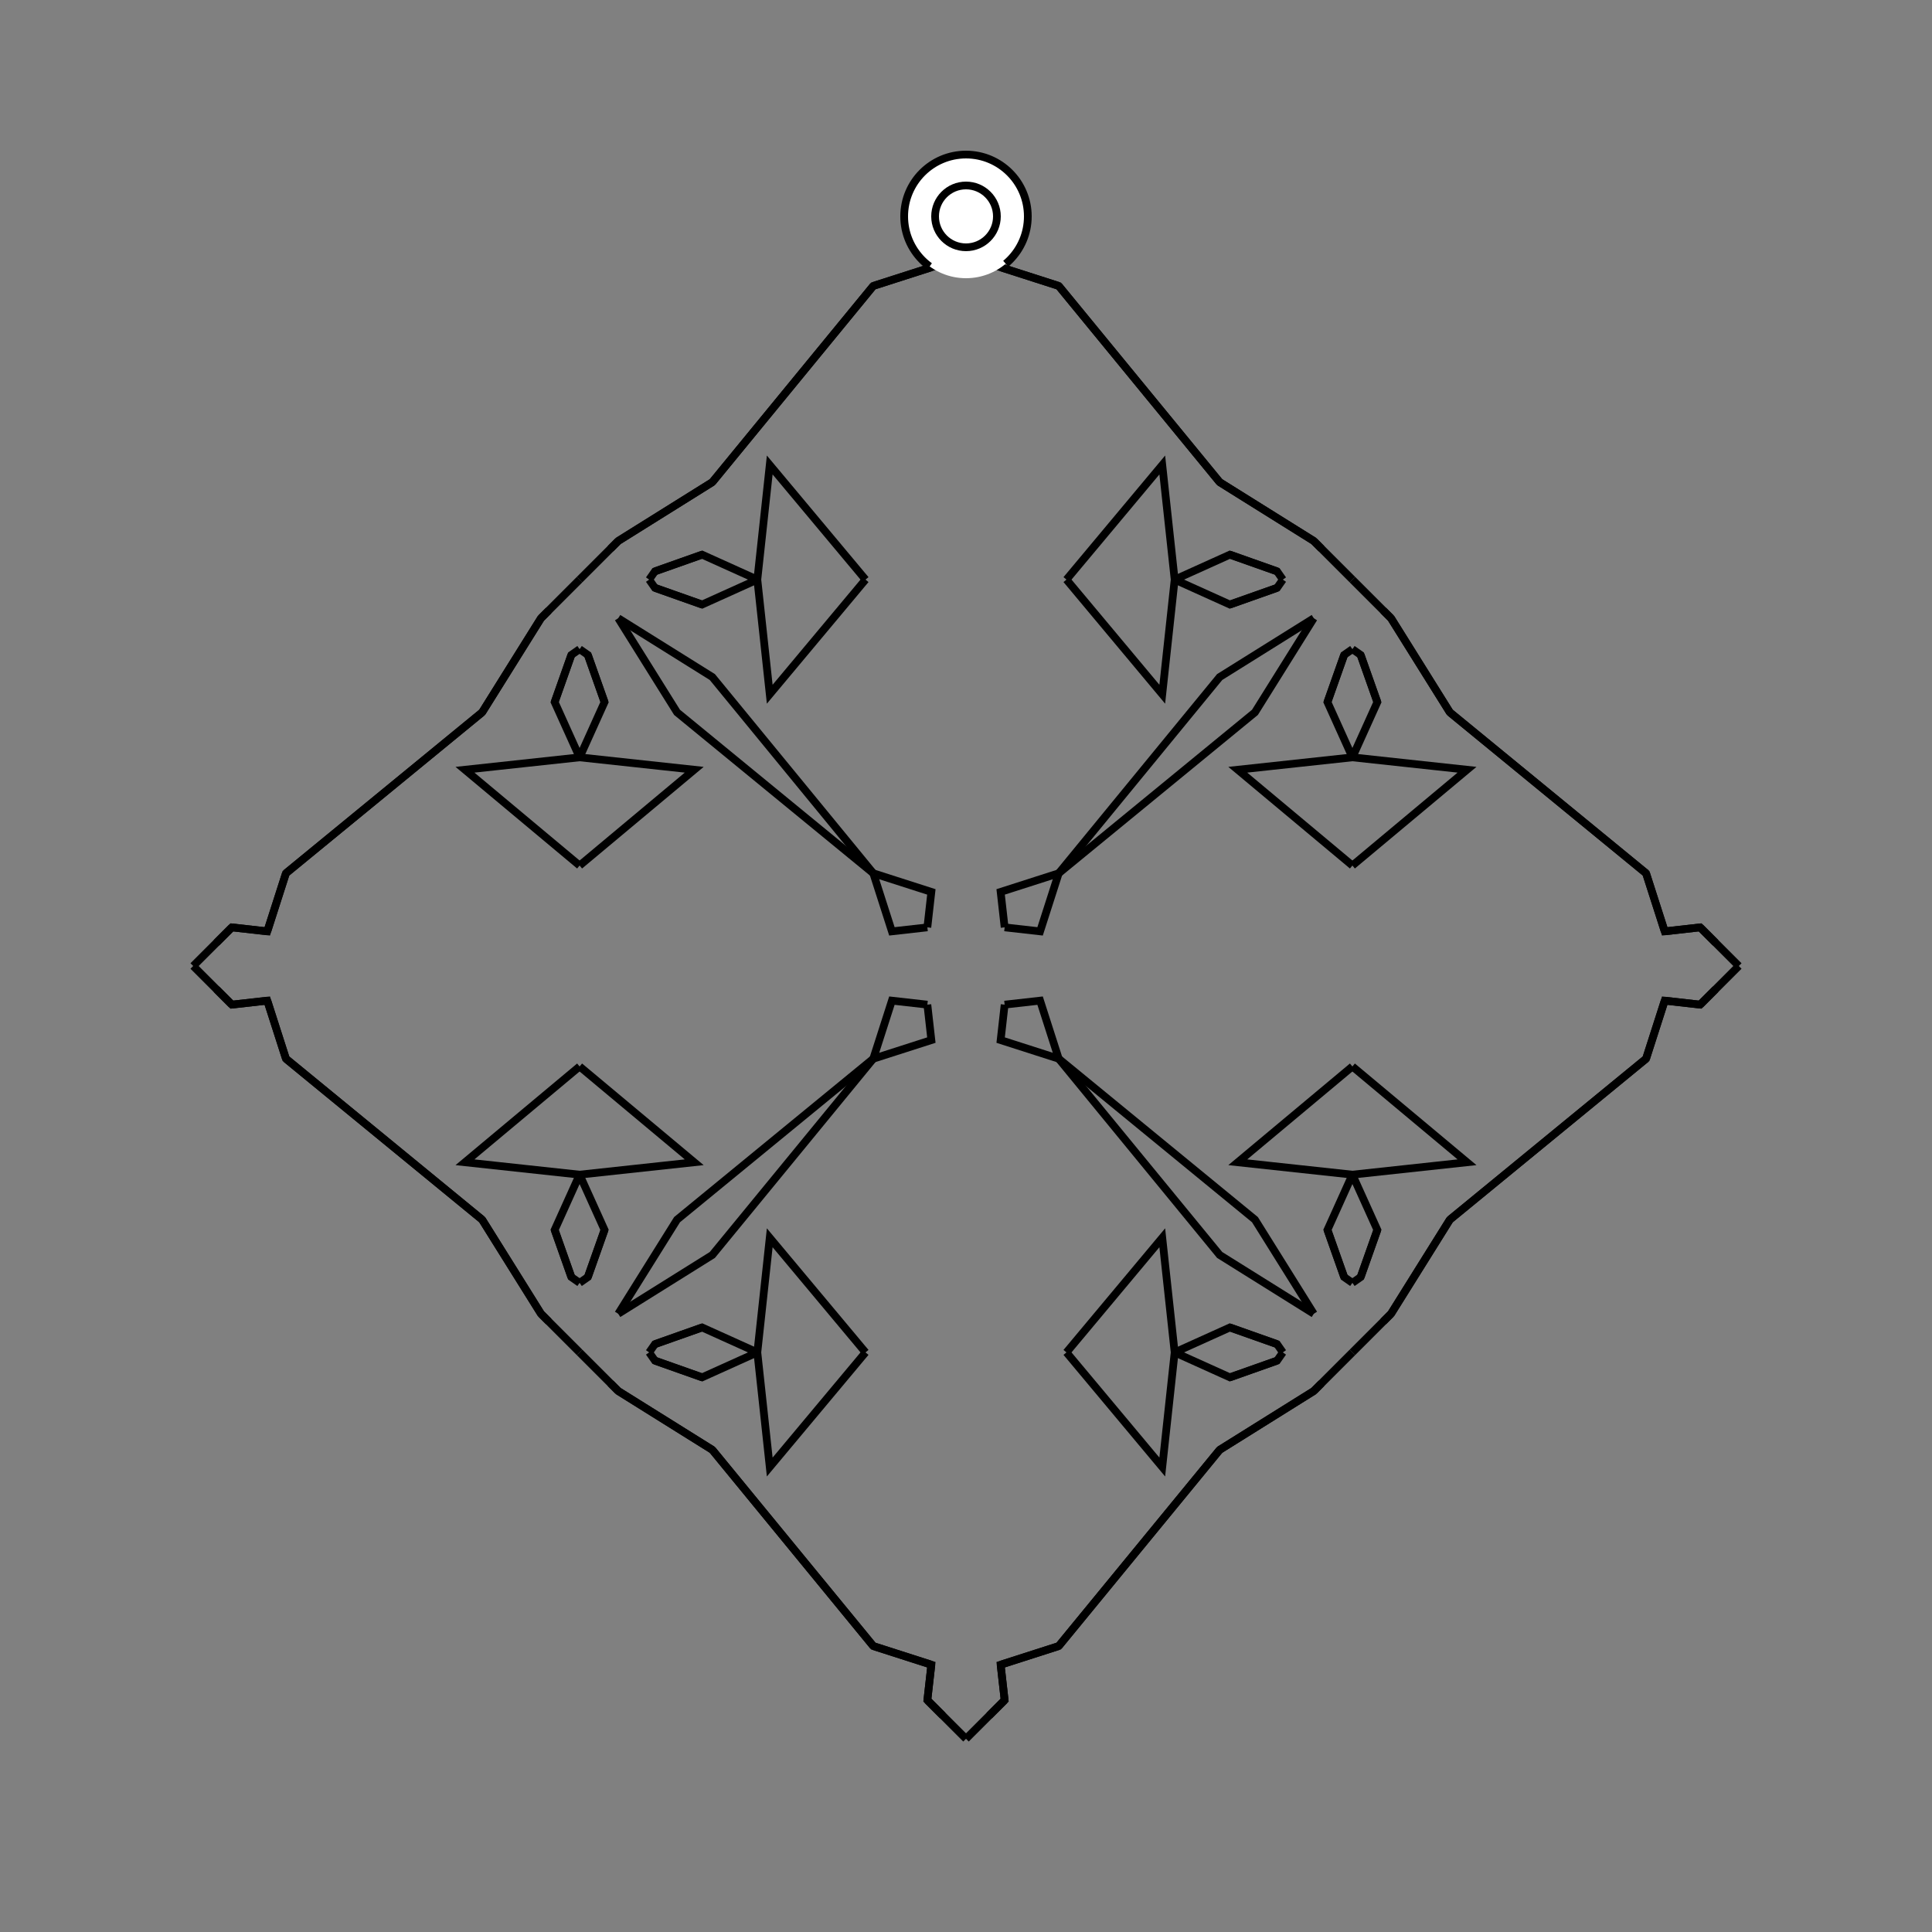<?xml version="1.0" encoding="UTF-8"?>
<svg xmlns="http://www.w3.org/2000/svg" xmlns:xlink="http://www.w3.org/1999/xlink"
     width="250" height="250" viewBox="-125.0 -125.0 250 250">
<rect x="-125.0" y="-125.0" width="250" height="250" fill="#808080" stroke="none"/>
<defs>
</defs>
<path d="M50.0,-13.0 L35.168,-25.396 L50.0,-27.0" fill-opacity="0" stroke="black" stroke-width="1" />
<path d="M50.0,13.0 L35.168,25.396 L50.0,27.0" fill-opacity="0" stroke="black" stroke-width="1" />
<path d="M50.0,-27.0 L46.773,-34.149 L48.933,-40.253" fill-opacity="0" stroke="black" stroke-width="1" />
<path d="M50.0,27.0 L46.773,34.149 L48.933,40.253" fill-opacity="0" stroke="black" stroke-width="1" />
<path d="M46.773,-34.149 L48.933,-40.253 L50.0,-41.0" fill-opacity="0" stroke="black" stroke-width="1" />
<path d="M46.773,34.149 L48.933,40.253 L50.0,41.0" fill-opacity="0" stroke="black" stroke-width="1" />
<path d="M50.0,50.0 L46.0,54.0 L45.0,55.0" fill-opacity="0" stroke="black" stroke-width="1" />
<path d="M50.0,-50.0 L46.0,-54.0 L45.0,-55.0" fill-opacity="0" stroke="black" stroke-width="1" />
<path d="M46.0,54.0 L45.0,55.0 L32.824,62.609" fill-opacity="0" stroke="black" stroke-width="1" />
<path d="M46.0,-54.0 L45.0,-55.0 L32.824,-62.609" fill-opacity="0" stroke="black" stroke-width="1" />
<path d="M45.0,-45.0 L37.391,-32.824 L12.0,-12.0" fill-opacity="0" stroke="black" stroke-width="1" />
<path d="M45.0,45.0 L37.391,32.824 L12.0,12.0" fill-opacity="0" stroke="black" stroke-width="1" />
<path d="M32.824,62.609 L12.0,88.0 L4.483,90.412" fill-opacity="0" stroke="black" stroke-width="1" />
<path d="M32.824,-62.609 L12.0,-88.0 L4.483,-90.412" fill-opacity="0" stroke="black" stroke-width="1" />
<path d="M12.0,-12.0 L9.588,-4.483 L5.0,-5.0" fill-opacity="0" stroke="black" stroke-width="1" />
<path d="M12.0,12.0 L9.588,4.483 L5.0,5.0" fill-opacity="0" stroke="black" stroke-width="1" />
<path d="M4.483,90.412 L5.0,95.0 L3.0,97.0" fill-opacity="0" stroke="black" stroke-width="1" />
<path d="M4.483,-90.412 L5.0,-95.0 L3.0,-97.0" fill-opacity="0" stroke="black" stroke-width="1" />
<path d="M5.0,95.0 L3.0,97.0 L0.0,100.0" fill-opacity="0" stroke="black" stroke-width="1" />
<path d="M5.0,-95.0 L3.0,-97.0 L0.0,-100.0" fill-opacity="0" stroke="black" stroke-width="1" />
<path d="M-50.0,-13.0 L-35.168,-25.396 L-50.0,-27.0" fill-opacity="0" stroke="black" stroke-width="1" />
<path d="M-50.0,13.0 L-35.168,25.396 L-50.0,27.0" fill-opacity="0" stroke="black" stroke-width="1" />
<path d="M-50.0,-27.0 L-46.773,-34.149 L-48.933,-40.253" fill-opacity="0" stroke="black" stroke-width="1" />
<path d="M-50.0,27.0 L-46.773,34.149 L-48.933,40.253" fill-opacity="0" stroke="black" stroke-width="1" />
<path d="M-46.773,-34.149 L-48.933,-40.253 L-50.0,-41.0" fill-opacity="0" stroke="black" stroke-width="1" />
<path d="M-46.773,34.149 L-48.933,40.253 L-50.0,41.0" fill-opacity="0" stroke="black" stroke-width="1" />
<path d="M-50.0,50.0 L-46.0,54.0 L-45.0,55.0" fill-opacity="0" stroke="black" stroke-width="1" />
<path d="M-50.0,-50.0 L-46.0,-54.0 L-45.0,-55.0" fill-opacity="0" stroke="black" stroke-width="1" />
<path d="M-46.0,54.0 L-45.0,55.0 L-32.824,62.609" fill-opacity="0" stroke="black" stroke-width="1" />
<path d="M-46.0,-54.0 L-45.0,-55.0 L-32.824,-62.609" fill-opacity="0" stroke="black" stroke-width="1" />
<path d="M-45.0,-45.0 L-37.391,-32.824 L-12.0,-12.0" fill-opacity="0" stroke="black" stroke-width="1" />
<path d="M-45.0,45.0 L-37.391,32.824 L-12.0,12.0" fill-opacity="0" stroke="black" stroke-width="1" />
<path d="M-32.824,62.609 L-12.0,88.0 L-4.483,90.412" fill-opacity="0" stroke="black" stroke-width="1" />
<path d="M-32.824,-62.609 L-12.0,-88.0 L-4.483,-90.412" fill-opacity="0" stroke="black" stroke-width="1" />
<path d="M-12.0,-12.0 L-9.588,-4.483 L-5.0,-5.0" fill-opacity="0" stroke="black" stroke-width="1" />
<path d="M-12.0,12.0 L-9.588,4.483 L-5.0,5.0" fill-opacity="0" stroke="black" stroke-width="1" />
<path d="M-4.483,90.412 L-5.0,95.0 L-3.0,97.0" fill-opacity="0" stroke="black" stroke-width="1" />
<path d="M-4.483,-90.412 L-5.0,-95.0 L-3.0,-97.0" fill-opacity="0" stroke="black" stroke-width="1" />
<path d="M-5.0,95.0 L-3.0,97.0 L0.0,100.0" fill-opacity="0" stroke="black" stroke-width="1" />
<path d="M-5.0,-95.0 L-3.0,-97.0 L0.0,-100.0" fill-opacity="0" stroke="black" stroke-width="1" />
<path d="M50.0,13.0 L64.832,25.396 L50.0,27.0" fill-opacity="0" stroke="black" stroke-width="1" />
<path d="M50.0,-13.0 L64.832,-25.396 L50.0,-27.0" fill-opacity="0" stroke="black" stroke-width="1" />
<path d="M50.0,27.0 L53.227,34.149 L51.067,40.253" fill-opacity="0" stroke="black" stroke-width="1" />
<path d="M50.0,-27.0 L53.227,-34.149 L51.067,-40.253" fill-opacity="0" stroke="black" stroke-width="1" />
<path d="M53.227,34.149 L51.067,40.253 L50.0,41.0" fill-opacity="0" stroke="black" stroke-width="1" />
<path d="M53.227,-34.149 L51.067,-40.253 L50.0,-41.0" fill-opacity="0" stroke="black" stroke-width="1" />
<path d="M50.0,50.0 L54.0,46.0 L55.0,45.0" fill-opacity="0" stroke="black" stroke-width="1" />
<path d="M50.0,-50.0 L54.0,-46.0 L55.0,-45.0" fill-opacity="0" stroke="black" stroke-width="1" />
<path d="M54.0,46.0 L55.0,45.0 L62.609,32.824" fill-opacity="0" stroke="black" stroke-width="1" />
<path d="M54.0,-46.0 L55.0,-45.0 L62.609,-32.824" fill-opacity="0" stroke="black" stroke-width="1" />
<path d="M55.0,45.0 L62.609,32.824 L88.0,12.0" fill-opacity="0" stroke="black" stroke-width="1" />
<path d="M55.0,-45.0 L62.609,-32.824 L88.0,-12.0" fill-opacity="0" stroke="black" stroke-width="1" />
<path d="M62.609,32.824 L88.0,12.0 L90.412,4.483" fill-opacity="0" stroke="black" stroke-width="1" />
<path d="M62.609,-32.824 L88.0,-12.0 L90.412,-4.483" fill-opacity="0" stroke="black" stroke-width="1" />
<path d="M88.0,12.0 L90.412,4.483 L95.0,5.0" fill-opacity="0" stroke="black" stroke-width="1" />
<path d="M88.0,-12.0 L90.412,-4.483 L95.0,-5.0" fill-opacity="0" stroke="black" stroke-width="1" />
<path d="M90.412,4.483 L95.0,5.0 L97.0,3.0" fill-opacity="0" stroke="black" stroke-width="1" />
<path d="M90.412,-4.483 L95.0,-5.0 L97.0,-3.0" fill-opacity="0" stroke="black" stroke-width="1" />
<path d="M95.0,5.0 L97.0,3.0 L100.0,-0.0" fill-opacity="0" stroke="black" stroke-width="1" />
<path d="M95.0,-5.0 L97.0,-3.0 L100.0,-0.0" fill-opacity="0" stroke="black" stroke-width="1" />
<path d="M13.0,-50.0 L25.396,-35.168 L27.0,-50.0" fill-opacity="0" stroke="black" stroke-width="1" />
<path d="M13.0,50.0 L25.396,35.168 L27.0,50.0" fill-opacity="0" stroke="black" stroke-width="1" />
<path d="M13.0,50.0 L25.396,64.832 L27.0,50.0" fill-opacity="0" stroke="black" stroke-width="1" />
<path d="M13.0,-50.0 L25.396,-64.832 L27.0,-50.0" fill-opacity="0" stroke="black" stroke-width="1" />
<path d="M27.0,-50.0 L34.149,-46.773 L40.253,-48.933" fill-opacity="0" stroke="black" stroke-width="1" />
<path d="M27.0,50.0 L34.149,46.773 L40.253,48.933" fill-opacity="0" stroke="black" stroke-width="1" />
<path d="M27.0,50.0 L34.149,53.227 L40.253,51.067" fill-opacity="0" stroke="black" stroke-width="1" />
<path d="M27.0,-50.0 L34.149,-53.227 L40.253,-51.067" fill-opacity="0" stroke="black" stroke-width="1" />
<path d="M34.149,-46.773 L40.253,-48.933 L41.0,-50.0" fill-opacity="0" stroke="black" stroke-width="1" />
<path d="M34.149,46.773 L40.253,48.933 L41.0,50.0" fill-opacity="0" stroke="black" stroke-width="1" />
<path d="M34.149,53.227 L40.253,51.067 L41.0,50.0" fill-opacity="0" stroke="black" stroke-width="1" />
<path d="M34.149,-53.227 L40.253,-51.067 L41.0,-50.0" fill-opacity="0" stroke="black" stroke-width="1" />
<path d="M45.0,-45.0 L32.824,-37.391 L12.0,-12.0" fill-opacity="0" stroke="black" stroke-width="1" />
<path d="M45.0,45.0 L32.824,37.391 L12.0,12.0" fill-opacity="0" stroke="black" stroke-width="1" />
<path d="M45.0,55.0 L32.824,62.609 L12.0,88.0" fill-opacity="0" stroke="black" stroke-width="1" />
<path d="M45.0,-55.0 L32.824,-62.609 L12.0,-88.0" fill-opacity="0" stroke="black" stroke-width="1" />
<path d="M12.0,-12.0 L4.483,-9.588 L5.0,-5.0" fill-opacity="0" stroke="black" stroke-width="1" />
<path d="M12.0,12.0 L4.483,9.588 L5.0,5.0" fill-opacity="0" stroke="black" stroke-width="1" />
<path d="M12.0,88.0 L4.483,90.412 L5.0,95.0" fill-opacity="0" stroke="black" stroke-width="1" />
<path d="M12.0,-88.0 L4.483,-90.412 L5.0,-95.0" fill-opacity="0" stroke="black" stroke-width="1" />
<path d="M-13.0,50.0 L-25.396,64.832 L-27.0,50.0" fill-opacity="0" stroke="black" stroke-width="1" />
<path d="M-13.0,-50.0 L-25.396,-35.168 L-27.0,-50.0" fill-opacity="0" stroke="black" stroke-width="1" />
<path d="M-13.0,50.0 L-25.396,35.168 L-27.0,50.0" fill-opacity="0" stroke="black" stroke-width="1" />
<path d="M-13.0,-50.0 L-25.396,-64.832 L-27.0,-50.0" fill-opacity="0" stroke="black" stroke-width="1" />
<path d="M-27.0,50.0 L-34.149,53.227 L-40.253,51.067" fill-opacity="0" stroke="black" stroke-width="1" />
<path d="M-27.0,-50.0 L-34.149,-46.773 L-40.253,-48.933" fill-opacity="0" stroke="black" stroke-width="1" />
<path d="M-27.0,50.0 L-34.149,46.773 L-40.253,48.933" fill-opacity="0" stroke="black" stroke-width="1" />
<path d="M-27.0,-50.0 L-34.149,-53.227 L-40.253,-51.067" fill-opacity="0" stroke="black" stroke-width="1" />
<path d="M-34.149,53.227 L-40.253,51.067 L-41.0,50.0" fill-opacity="0" stroke="black" stroke-width="1" />
<path d="M-34.149,-46.773 L-40.253,-48.933 L-41.0,-50.0" fill-opacity="0" stroke="black" stroke-width="1" />
<path d="M-34.149,46.773 L-40.253,48.933 L-41.0,50.0" fill-opacity="0" stroke="black" stroke-width="1" />
<path d="M-34.149,-53.227 L-40.253,-51.067 L-41.0,-50.0" fill-opacity="0" stroke="black" stroke-width="1" />
<path d="M-45.0,55.0 L-32.824,62.609 L-12.0,88.0" fill-opacity="0" stroke="black" stroke-width="1" />
<path d="M-45.0,-45.0 L-32.824,-37.391 L-12.0,-12.0" fill-opacity="0" stroke="black" stroke-width="1" />
<path d="M-45.0,45.0 L-32.824,37.391 L-12.0,12.0" fill-opacity="0" stroke="black" stroke-width="1" />
<path d="M-45.0,-55.0 L-32.824,-62.609 L-12.0,-88.0" fill-opacity="0" stroke="black" stroke-width="1" />
<path d="M-12.0,88.0 L-4.483,90.412 L-5.0,95.0" fill-opacity="0" stroke="black" stroke-width="1" />
<path d="M-12.0,-12.0 L-4.483,-9.588 L-5.0,-5.0" fill-opacity="0" stroke="black" stroke-width="1" />
<path d="M-12.0,12.0 L-4.483,9.588 L-5.0,5.0" fill-opacity="0" stroke="black" stroke-width="1" />
<path d="M-12.0,-88.0 L-4.483,-90.412 L-5.0,-95.0" fill-opacity="0" stroke="black" stroke-width="1" />
<path d="M-50.0,-13.0 L-64.832,-25.396 L-50.0,-27.0" fill-opacity="0" stroke="black" stroke-width="1" />
<path d="M-50.0,13.0 L-64.832,25.396 L-50.0,27.0" fill-opacity="0" stroke="black" stroke-width="1" />
<path d="M-50.0,-27.0 L-53.227,-34.149 L-51.067,-40.253" fill-opacity="0" stroke="black" stroke-width="1" />
<path d="M-50.0,27.0 L-53.227,34.149 L-51.067,40.253" fill-opacity="0" stroke="black" stroke-width="1" />
<path d="M-53.227,-34.149 L-51.067,-40.253 L-50.0,-41.0" fill-opacity="0" stroke="black" stroke-width="1" />
<path d="M-53.227,34.149 L-51.067,40.253 L-50.0,41.0" fill-opacity="0" stroke="black" stroke-width="1" />
<path d="M-50.0,-50.0 L-54.0,-46.0 L-55.0,-45.0" fill-opacity="0" stroke="black" stroke-width="1" />
<path d="M-50.0,50.0 L-54.0,46.0 L-55.0,45.0" fill-opacity="0" stroke="black" stroke-width="1" />
<path d="M-54.0,-46.0 L-55.0,-45.0 L-62.609,-32.824" fill-opacity="0" stroke="black" stroke-width="1" />
<path d="M-54.0,46.0 L-55.0,45.0 L-62.609,32.824" fill-opacity="0" stroke="black" stroke-width="1" />
<path d="M-55.0,-45.0 L-62.609,-32.824 L-88.0,-12.0" fill-opacity="0" stroke="black" stroke-width="1" />
<path d="M-55.0,45.0 L-62.609,32.824 L-88.0,12.0" fill-opacity="0" stroke="black" stroke-width="1" />
<path d="M-62.609,-32.824 L-88.0,-12.0 L-90.412,-4.483" fill-opacity="0" stroke="black" stroke-width="1" />
<path d="M-62.609,32.824 L-88.0,12.0 L-90.412,4.483" fill-opacity="0" stroke="black" stroke-width="1" />
<path d="M-88.0,-12.0 L-90.412,-4.483 L-95.0,-5.0" fill-opacity="0" stroke="black" stroke-width="1" />
<path d="M-88.0,12.0 L-90.412,4.483 L-95.0,5.0" fill-opacity="0" stroke="black" stroke-width="1" />
<path d="M-90.412,-4.483 L-95.0,-5.0 L-97.0,-3.0" fill-opacity="0" stroke="black" stroke-width="1" />
<path d="M-90.412,4.483 L-95.0,5.0 L-97.0,3.0" fill-opacity="0" stroke="black" stroke-width="1" />
<path d="M-95.0,-5.0 L-97.0,-3.0 L-100.0,-0.0" fill-opacity="0" stroke="black" stroke-width="1" />
<path d="M-95.0,5.0 L-97.0,3.0 L-100.0,-0.0" fill-opacity="0" stroke="black" stroke-width="1" />
<circle cx="0" cy="-97" r="8" stroke-dasharray="39.654 10.612" stroke-dashoffset="-17.593" stroke="black" stroke-width="1" fill="white" fill-opacity="1" />
<circle cx="0" cy="-97" r="4" stroke="black" stroke-width="1" fill="white" fill-opacity="1" />
</svg>